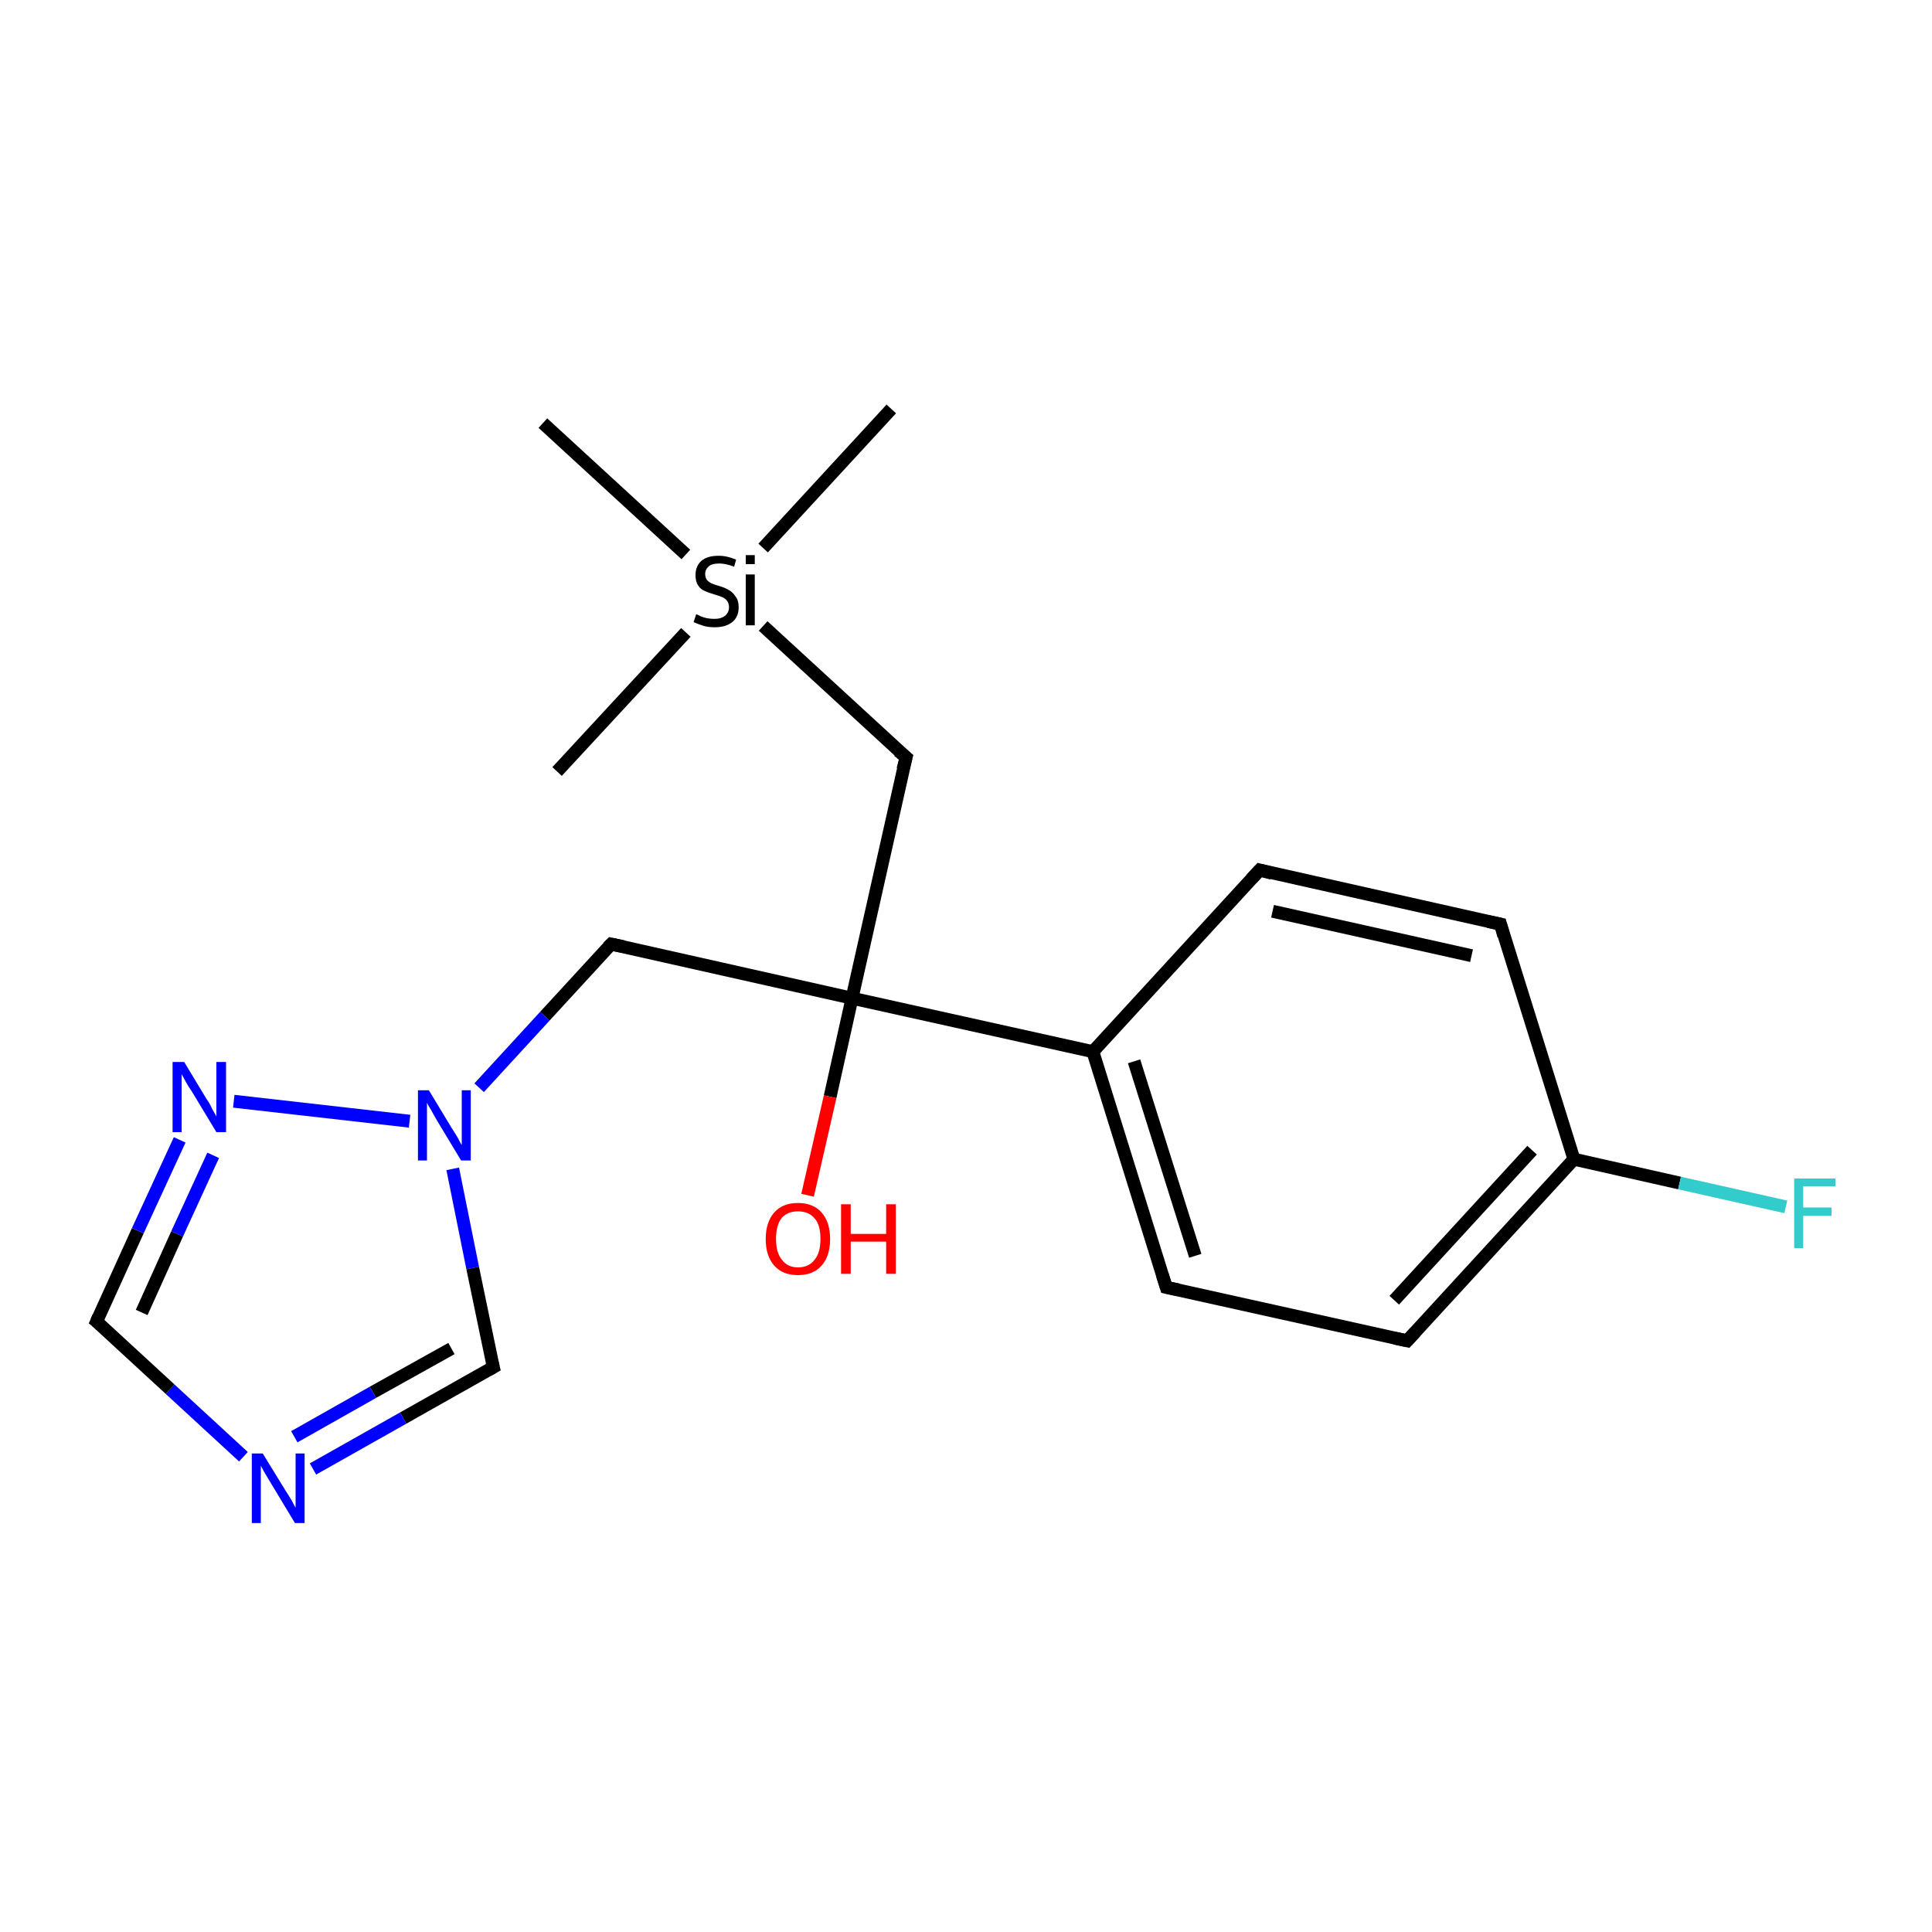<?xml version='1.0' encoding='iso-8859-1'?>
<svg version='1.1' baseProfile='full'
              xmlns='http://www.w3.org/2000/svg'
                      xmlns:rdkit='http://www.rdkit.org/xml'
                      xmlns:xlink='http://www.w3.org/1999/xlink'
                  xml:space='preserve'
width='300px' height='300px' viewBox='0 0 300 300'>
<!-- END OF HEADER -->
<rect style='opacity:1.0;fill:#FFFFFF;stroke:none' width='300.0' height='300.0' x='0.0' y='0.0'> </rect>
<path class='bond-0 atom-0 atom-1' d='M 138.4,63.5 L 118.5,85.1' style='fill:none;fill-rule:evenodd;stroke:#000000;stroke-width:2.0px;stroke-linecap:butt;stroke-linejoin:miter;stroke-opacity:1' />
<path class='bond-1 atom-1 atom-2' d='M 106.5,98.2 L 86.5,119.8' style='fill:none;fill-rule:evenodd;stroke:#000000;stroke-width:2.0px;stroke-linecap:butt;stroke-linejoin:miter;stroke-opacity:1' />
<path class='bond-2 atom-1 atom-3' d='M 106.5,86.1 L 84.3,65.7' style='fill:none;fill-rule:evenodd;stroke:#000000;stroke-width:2.0px;stroke-linecap:butt;stroke-linejoin:miter;stroke-opacity:1' />
<path class='bond-3 atom-1 atom-4' d='M 118.5,97.2 L 140.7,117.6' style='fill:none;fill-rule:evenodd;stroke:#000000;stroke-width:2.0px;stroke-linecap:butt;stroke-linejoin:miter;stroke-opacity:1' />
<path class='bond-4 atom-4 atom-5' d='M 140.7,117.6 L 132.3,155.0' style='fill:none;fill-rule:evenodd;stroke:#000000;stroke-width:2.0px;stroke-linecap:butt;stroke-linejoin:miter;stroke-opacity:1' />
<path class='bond-5 atom-5 atom-6' d='M 132.3,155.0 L 128.9,170.3' style='fill:none;fill-rule:evenodd;stroke:#000000;stroke-width:2.0px;stroke-linecap:butt;stroke-linejoin:miter;stroke-opacity:1' />
<path class='bond-5 atom-5 atom-6' d='M 128.9,170.3 L 125.4,185.6' style='fill:none;fill-rule:evenodd;stroke:#FF0000;stroke-width:2.0px;stroke-linecap:butt;stroke-linejoin:miter;stroke-opacity:1' />
<path class='bond-6 atom-5 atom-7' d='M 132.3,155.0 L 94.9,146.6' style='fill:none;fill-rule:evenodd;stroke:#000000;stroke-width:2.0px;stroke-linecap:butt;stroke-linejoin:miter;stroke-opacity:1' />
<path class='bond-7 atom-7 atom-8' d='M 94.9,146.6 L 84.6,157.8' style='fill:none;fill-rule:evenodd;stroke:#000000;stroke-width:2.0px;stroke-linecap:butt;stroke-linejoin:miter;stroke-opacity:1' />
<path class='bond-7 atom-7 atom-8' d='M 84.6,157.8 L 74.4,168.9' style='fill:none;fill-rule:evenodd;stroke:#0000FF;stroke-width:2.0px;stroke-linecap:butt;stroke-linejoin:miter;stroke-opacity:1' />
<path class='bond-8 atom-8 atom-9' d='M 70.3,181.5 L 73.4,196.9' style='fill:none;fill-rule:evenodd;stroke:#0000FF;stroke-width:2.0px;stroke-linecap:butt;stroke-linejoin:miter;stroke-opacity:1' />
<path class='bond-8 atom-8 atom-9' d='M 73.4,196.9 L 76.6,212.3' style='fill:none;fill-rule:evenodd;stroke:#000000;stroke-width:2.0px;stroke-linecap:butt;stroke-linejoin:miter;stroke-opacity:1' />
<path class='bond-9 atom-9 atom-10' d='M 76.6,212.3 L 62.6,220.2' style='fill:none;fill-rule:evenodd;stroke:#000000;stroke-width:2.0px;stroke-linecap:butt;stroke-linejoin:miter;stroke-opacity:1' />
<path class='bond-9 atom-9 atom-10' d='M 62.6,220.2 L 48.6,228.1' style='fill:none;fill-rule:evenodd;stroke:#0000FF;stroke-width:2.0px;stroke-linecap:butt;stroke-linejoin:miter;stroke-opacity:1' />
<path class='bond-9 atom-9 atom-10' d='M 70.1,209.4 L 57.9,216.2' style='fill:none;fill-rule:evenodd;stroke:#000000;stroke-width:2.0px;stroke-linecap:butt;stroke-linejoin:miter;stroke-opacity:1' />
<path class='bond-9 atom-9 atom-10' d='M 57.9,216.2 L 45.7,223.1' style='fill:none;fill-rule:evenodd;stroke:#0000FF;stroke-width:2.0px;stroke-linecap:butt;stroke-linejoin:miter;stroke-opacity:1' />
<path class='bond-10 atom-10 atom-11' d='M 37.8,226.2 L 26.4,215.7' style='fill:none;fill-rule:evenodd;stroke:#0000FF;stroke-width:2.0px;stroke-linecap:butt;stroke-linejoin:miter;stroke-opacity:1' />
<path class='bond-10 atom-10 atom-11' d='M 26.4,215.7 L 15.0,205.2' style='fill:none;fill-rule:evenodd;stroke:#000000;stroke-width:2.0px;stroke-linecap:butt;stroke-linejoin:miter;stroke-opacity:1' />
<path class='bond-11 atom-11 atom-12' d='M 15.0,205.2 L 21.4,191.1' style='fill:none;fill-rule:evenodd;stroke:#000000;stroke-width:2.0px;stroke-linecap:butt;stroke-linejoin:miter;stroke-opacity:1' />
<path class='bond-11 atom-11 atom-12' d='M 21.4,191.1 L 27.9,177.0' style='fill:none;fill-rule:evenodd;stroke:#0000FF;stroke-width:2.0px;stroke-linecap:butt;stroke-linejoin:miter;stroke-opacity:1' />
<path class='bond-11 atom-11 atom-12' d='M 22.0,203.8 L 27.5,191.6' style='fill:none;fill-rule:evenodd;stroke:#000000;stroke-width:2.0px;stroke-linecap:butt;stroke-linejoin:miter;stroke-opacity:1' />
<path class='bond-11 atom-11 atom-12' d='M 27.5,191.6 L 33.1,179.4' style='fill:none;fill-rule:evenodd;stroke:#0000FF;stroke-width:2.0px;stroke-linecap:butt;stroke-linejoin:miter;stroke-opacity:1' />
<path class='bond-12 atom-5 atom-13' d='M 132.3,155.0 L 169.7,163.3' style='fill:none;fill-rule:evenodd;stroke:#000000;stroke-width:2.0px;stroke-linecap:butt;stroke-linejoin:miter;stroke-opacity:1' />
<path class='bond-13 atom-13 atom-14' d='M 169.7,163.3 L 181.1,199.9' style='fill:none;fill-rule:evenodd;stroke:#000000;stroke-width:2.0px;stroke-linecap:butt;stroke-linejoin:miter;stroke-opacity:1' />
<path class='bond-13 atom-13 atom-14' d='M 176.1,164.8 L 185.6,195.0' style='fill:none;fill-rule:evenodd;stroke:#000000;stroke-width:2.0px;stroke-linecap:butt;stroke-linejoin:miter;stroke-opacity:1' />
<path class='bond-14 atom-14 atom-15' d='M 181.1,199.9 L 218.5,208.2' style='fill:none;fill-rule:evenodd;stroke:#000000;stroke-width:2.0px;stroke-linecap:butt;stroke-linejoin:miter;stroke-opacity:1' />
<path class='bond-15 atom-15 atom-16' d='M 218.5,208.2 L 244.4,180.0' style='fill:none;fill-rule:evenodd;stroke:#000000;stroke-width:2.0px;stroke-linecap:butt;stroke-linejoin:miter;stroke-opacity:1' />
<path class='bond-15 atom-15 atom-16' d='M 216.5,201.9 L 237.9,178.6' style='fill:none;fill-rule:evenodd;stroke:#000000;stroke-width:2.0px;stroke-linecap:butt;stroke-linejoin:miter;stroke-opacity:1' />
<path class='bond-16 atom-16 atom-17' d='M 244.4,180.0 L 260.8,183.7' style='fill:none;fill-rule:evenodd;stroke:#000000;stroke-width:2.0px;stroke-linecap:butt;stroke-linejoin:miter;stroke-opacity:1' />
<path class='bond-16 atom-16 atom-17' d='M 260.8,183.7 L 277.3,187.4' style='fill:none;fill-rule:evenodd;stroke:#33CCCC;stroke-width:2.0px;stroke-linecap:butt;stroke-linejoin:miter;stroke-opacity:1' />
<path class='bond-17 atom-16 atom-18' d='M 244.4,180.0 L 233.0,143.5' style='fill:none;fill-rule:evenodd;stroke:#000000;stroke-width:2.0px;stroke-linecap:butt;stroke-linejoin:miter;stroke-opacity:1' />
<path class='bond-18 atom-18 atom-19' d='M 233.0,143.5 L 195.6,135.1' style='fill:none;fill-rule:evenodd;stroke:#000000;stroke-width:2.0px;stroke-linecap:butt;stroke-linejoin:miter;stroke-opacity:1' />
<path class='bond-18 atom-18 atom-19' d='M 228.5,148.4 L 197.6,141.5' style='fill:none;fill-rule:evenodd;stroke:#000000;stroke-width:2.0px;stroke-linecap:butt;stroke-linejoin:miter;stroke-opacity:1' />
<path class='bond-19 atom-12 atom-8' d='M 36.3,171.0 L 63.6,174.1' style='fill:none;fill-rule:evenodd;stroke:#0000FF;stroke-width:2.0px;stroke-linecap:butt;stroke-linejoin:miter;stroke-opacity:1' />
<path class='bond-20 atom-19 atom-13' d='M 195.6,135.1 L 169.7,163.3' style='fill:none;fill-rule:evenodd;stroke:#000000;stroke-width:2.0px;stroke-linecap:butt;stroke-linejoin:miter;stroke-opacity:1' />
<path d='M 139.5,116.6 L 140.7,117.6 L 140.2,119.5' style='fill:none;stroke:#000000;stroke-width:2.0px;stroke-linecap:butt;stroke-linejoin:miter;stroke-miterlimit:10;stroke-opacity:1;' />
<path d='M 96.8,147.0 L 94.9,146.6 L 94.4,147.1' style='fill:none;stroke:#000000;stroke-width:2.0px;stroke-linecap:butt;stroke-linejoin:miter;stroke-miterlimit:10;stroke-opacity:1;' />
<path d='M 76.4,211.5 L 76.6,212.3 L 75.9,212.7' style='fill:none;stroke:#000000;stroke-width:2.0px;stroke-linecap:butt;stroke-linejoin:miter;stroke-miterlimit:10;stroke-opacity:1;' />
<path d='M 15.6,205.7 L 15.0,205.2 L 15.3,204.5' style='fill:none;stroke:#000000;stroke-width:2.0px;stroke-linecap:butt;stroke-linejoin:miter;stroke-miterlimit:10;stroke-opacity:1;' />
<path d='M 180.5,198.0 L 181.1,199.9 L 183.0,200.3' style='fill:none;stroke:#000000;stroke-width:2.0px;stroke-linecap:butt;stroke-linejoin:miter;stroke-miterlimit:10;stroke-opacity:1;' />
<path d='M 216.6,207.8 L 218.5,208.2 L 219.8,206.8' style='fill:none;stroke:#000000;stroke-width:2.0px;stroke-linecap:butt;stroke-linejoin:miter;stroke-miterlimit:10;stroke-opacity:1;' />
<path d='M 233.5,145.3 L 233.0,143.5 L 231.1,143.1' style='fill:none;stroke:#000000;stroke-width:2.0px;stroke-linecap:butt;stroke-linejoin:miter;stroke-miterlimit:10;stroke-opacity:1;' />
<path d='M 197.5,135.6 L 195.6,135.1 L 194.3,136.5' style='fill:none;stroke:#000000;stroke-width:2.0px;stroke-linecap:butt;stroke-linejoin:miter;stroke-miterlimit:10;stroke-opacity:1;' />
<path class='atom-1' d='M 108.1 95.4
Q 108.3 95.4, 108.8 95.7
Q 109.3 95.9, 109.8 96.0
Q 110.4 96.1, 110.9 96.1
Q 112.0 96.1, 112.6 95.6
Q 113.2 95.1, 113.2 94.3
Q 113.2 93.7, 112.9 93.3
Q 112.6 92.9, 112.1 92.7
Q 111.6 92.5, 110.9 92.3
Q 109.9 92.0, 109.3 91.7
Q 108.8 91.5, 108.4 90.9
Q 108.0 90.3, 108.0 89.3
Q 108.0 87.9, 108.9 87.1
Q 109.8 86.3, 111.6 86.3
Q 112.9 86.3, 114.3 86.9
L 114.0 88.0
Q 112.7 87.5, 111.7 87.5
Q 110.6 87.5, 110.1 87.9
Q 109.5 88.4, 109.5 89.1
Q 109.5 89.7, 109.8 90.1
Q 110.1 90.4, 110.5 90.6
Q 111.0 90.8, 111.7 91.0
Q 112.7 91.3, 113.3 91.7
Q 113.8 92.0, 114.2 92.6
Q 114.7 93.2, 114.7 94.3
Q 114.7 95.8, 113.7 96.6
Q 112.7 97.4, 111.0 97.4
Q 110.0 97.4, 109.3 97.2
Q 108.6 97.0, 107.7 96.6
L 108.1 95.4
' fill='#000000'/>
<path class='atom-1' d='M 115.8 86.2
L 117.2 86.2
L 117.2 87.6
L 115.8 87.6
L 115.8 86.2
M 115.8 89.2
L 117.2 89.2
L 117.2 97.1
L 115.8 97.1
L 115.8 89.2
' fill='#000000'/>
<path class='atom-6' d='M 118.9 192.4
Q 118.9 189.8, 120.2 188.3
Q 121.5 186.8, 123.9 186.8
Q 126.3 186.8, 127.6 188.3
Q 128.9 189.8, 128.9 192.4
Q 128.9 195.0, 127.6 196.5
Q 126.3 198.0, 123.9 198.0
Q 121.5 198.0, 120.2 196.5
Q 118.9 195.0, 118.9 192.4
M 123.9 196.8
Q 125.6 196.8, 126.5 195.6
Q 127.4 194.5, 127.4 192.4
Q 127.4 190.2, 126.5 189.2
Q 125.6 188.1, 123.9 188.1
Q 122.3 188.1, 121.4 189.1
Q 120.5 190.2, 120.5 192.4
Q 120.5 194.5, 121.4 195.6
Q 122.3 196.8, 123.9 196.8
' fill='#FF0000'/>
<path class='atom-6' d='M 130.6 187.0
L 132.1 187.0
L 132.1 191.6
L 137.6 191.6
L 137.6 187.0
L 139.1 187.0
L 139.1 197.8
L 137.6 197.8
L 137.6 192.8
L 132.1 192.8
L 132.1 197.8
L 130.6 197.8
L 130.6 187.0
' fill='#FF0000'/>
<path class='atom-8' d='M 66.6 169.3
L 70.1 175.1
Q 70.5 175.7, 71.1 176.7
Q 71.6 177.7, 71.7 177.8
L 71.7 169.3
L 73.1 169.3
L 73.1 180.2
L 71.6 180.2
L 67.8 173.9
Q 67.4 173.2, 66.9 172.3
Q 66.4 171.5, 66.3 171.2
L 66.3 180.2
L 64.9 180.2
L 64.9 169.3
L 66.6 169.3
' fill='#0000FF'/>
<path class='atom-10' d='M 40.8 225.7
L 44.3 231.4
Q 44.7 232.0, 45.3 233.0
Q 45.8 234.0, 45.9 234.1
L 45.9 225.7
L 47.3 225.7
L 47.3 236.5
L 45.8 236.5
L 42.0 230.2
Q 41.6 229.5, 41.1 228.7
Q 40.6 227.8, 40.5 227.6
L 40.5 236.5
L 39.1 236.5
L 39.1 225.7
L 40.8 225.7
' fill='#0000FF'/>
<path class='atom-12' d='M 28.6 164.9
L 32.1 170.7
Q 32.5 171.2, 33.0 172.3
Q 33.6 173.3, 33.6 173.4
L 33.6 164.9
L 35.1 164.9
L 35.1 175.8
L 33.6 175.8
L 29.8 169.5
Q 29.3 168.8, 28.8 167.9
Q 28.4 167.1, 28.2 166.8
L 28.2 175.8
L 26.8 175.8
L 26.8 164.9
L 28.6 164.9
' fill='#0000FF'/>
<path class='atom-17' d='M 278.6 183.0
L 285.0 183.0
L 285.0 184.2
L 280.0 184.2
L 280.0 187.5
L 284.4 187.5
L 284.4 188.8
L 280.0 188.8
L 280.0 193.8
L 278.6 193.8
L 278.6 183.0
' fill='#33CCCC'/>
</svg>
